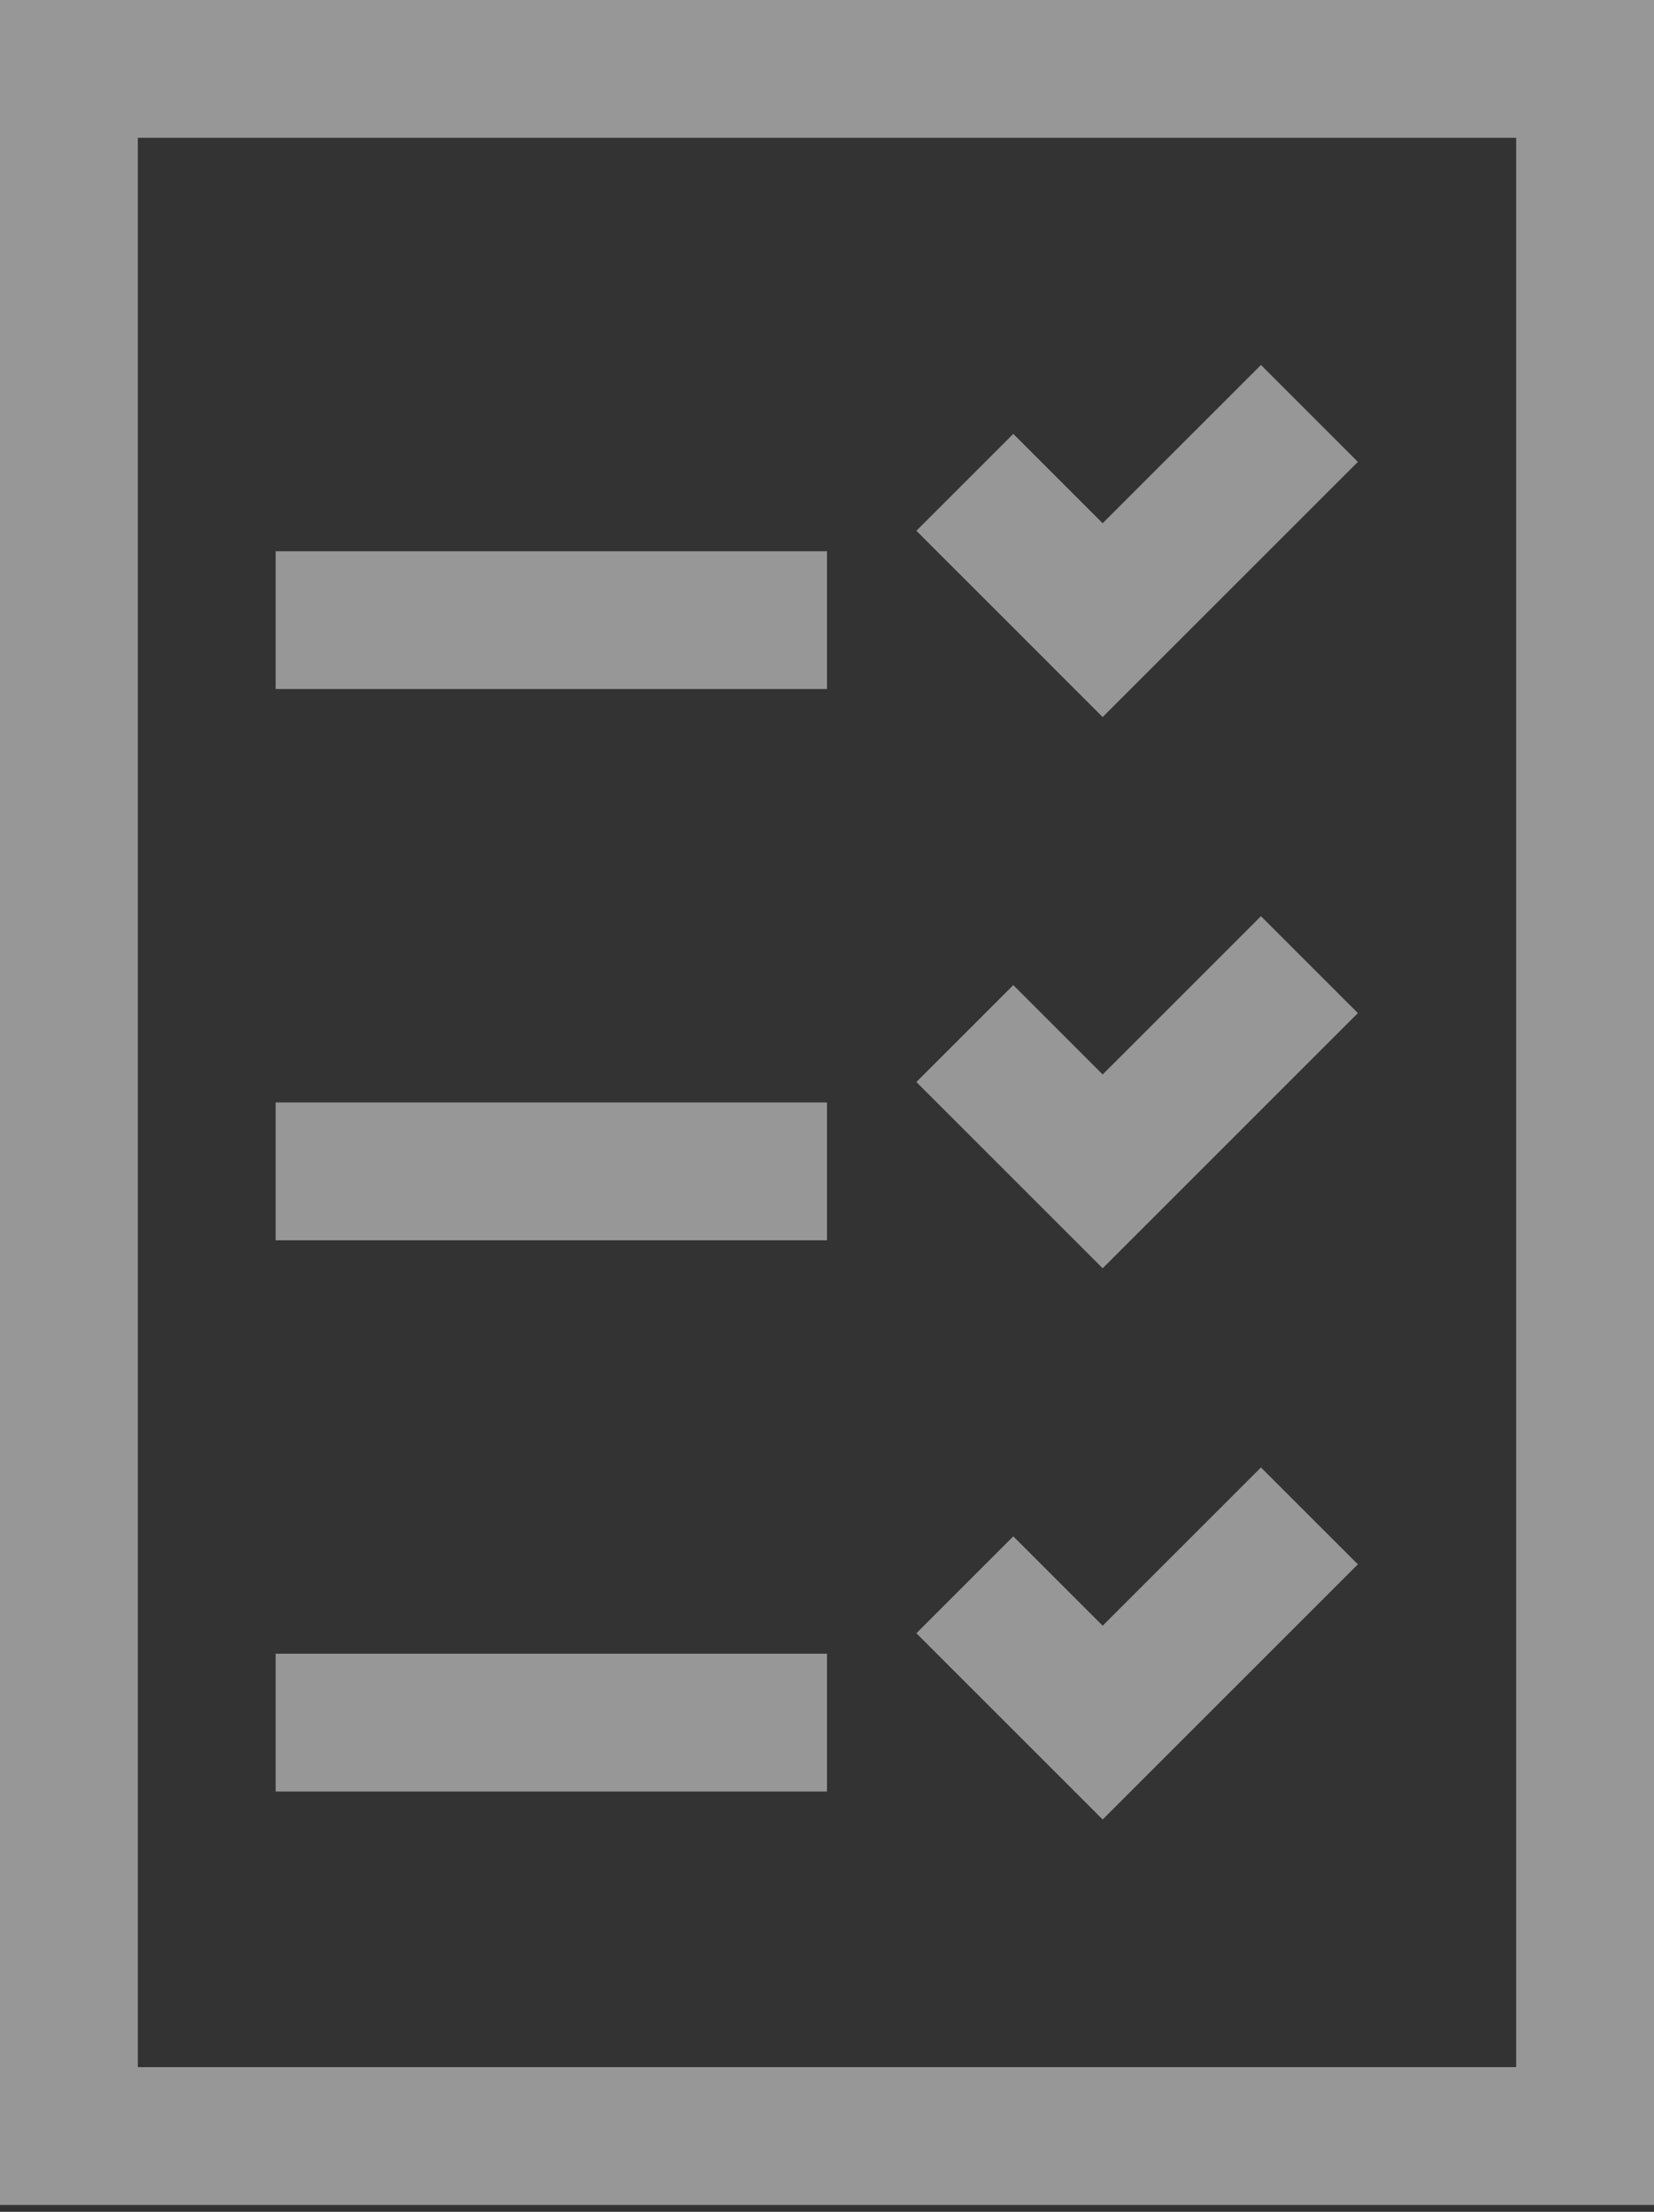 <svg width="80" height="107" viewBox="0 0 80 107" fill="none" xmlns="http://www.w3.org/2000/svg">
<rect x="0" y="0" width="80" height="107" fill="#333333" stroke="none"/>
<path d="M0 0H80V106.667H0V0ZM73.333 100V6.667H6.667V100H73.333ZM40 26.667V33.333H13.333V26.667H40ZM40 53.333V60H13.333V53.333H40ZM40 80V86.667H13.333V80H40ZM65.677 22.344L53.333 34.688L44.323 25.677L49.01 20.99L53.333 25.312L60.99 17.656L65.677 22.344ZM65.677 49.01L53.333 61.354L44.323 52.344L49.01 47.656L53.333 51.979L60.99 44.323L65.677 49.01ZM65.677 75.677L53.333 88.021L44.323 79.01L49.01 74.323L53.333 78.646L60.99 70.99L65.677 75.677Z" fill="white" fill-opacity="0.49"/>
</svg>
